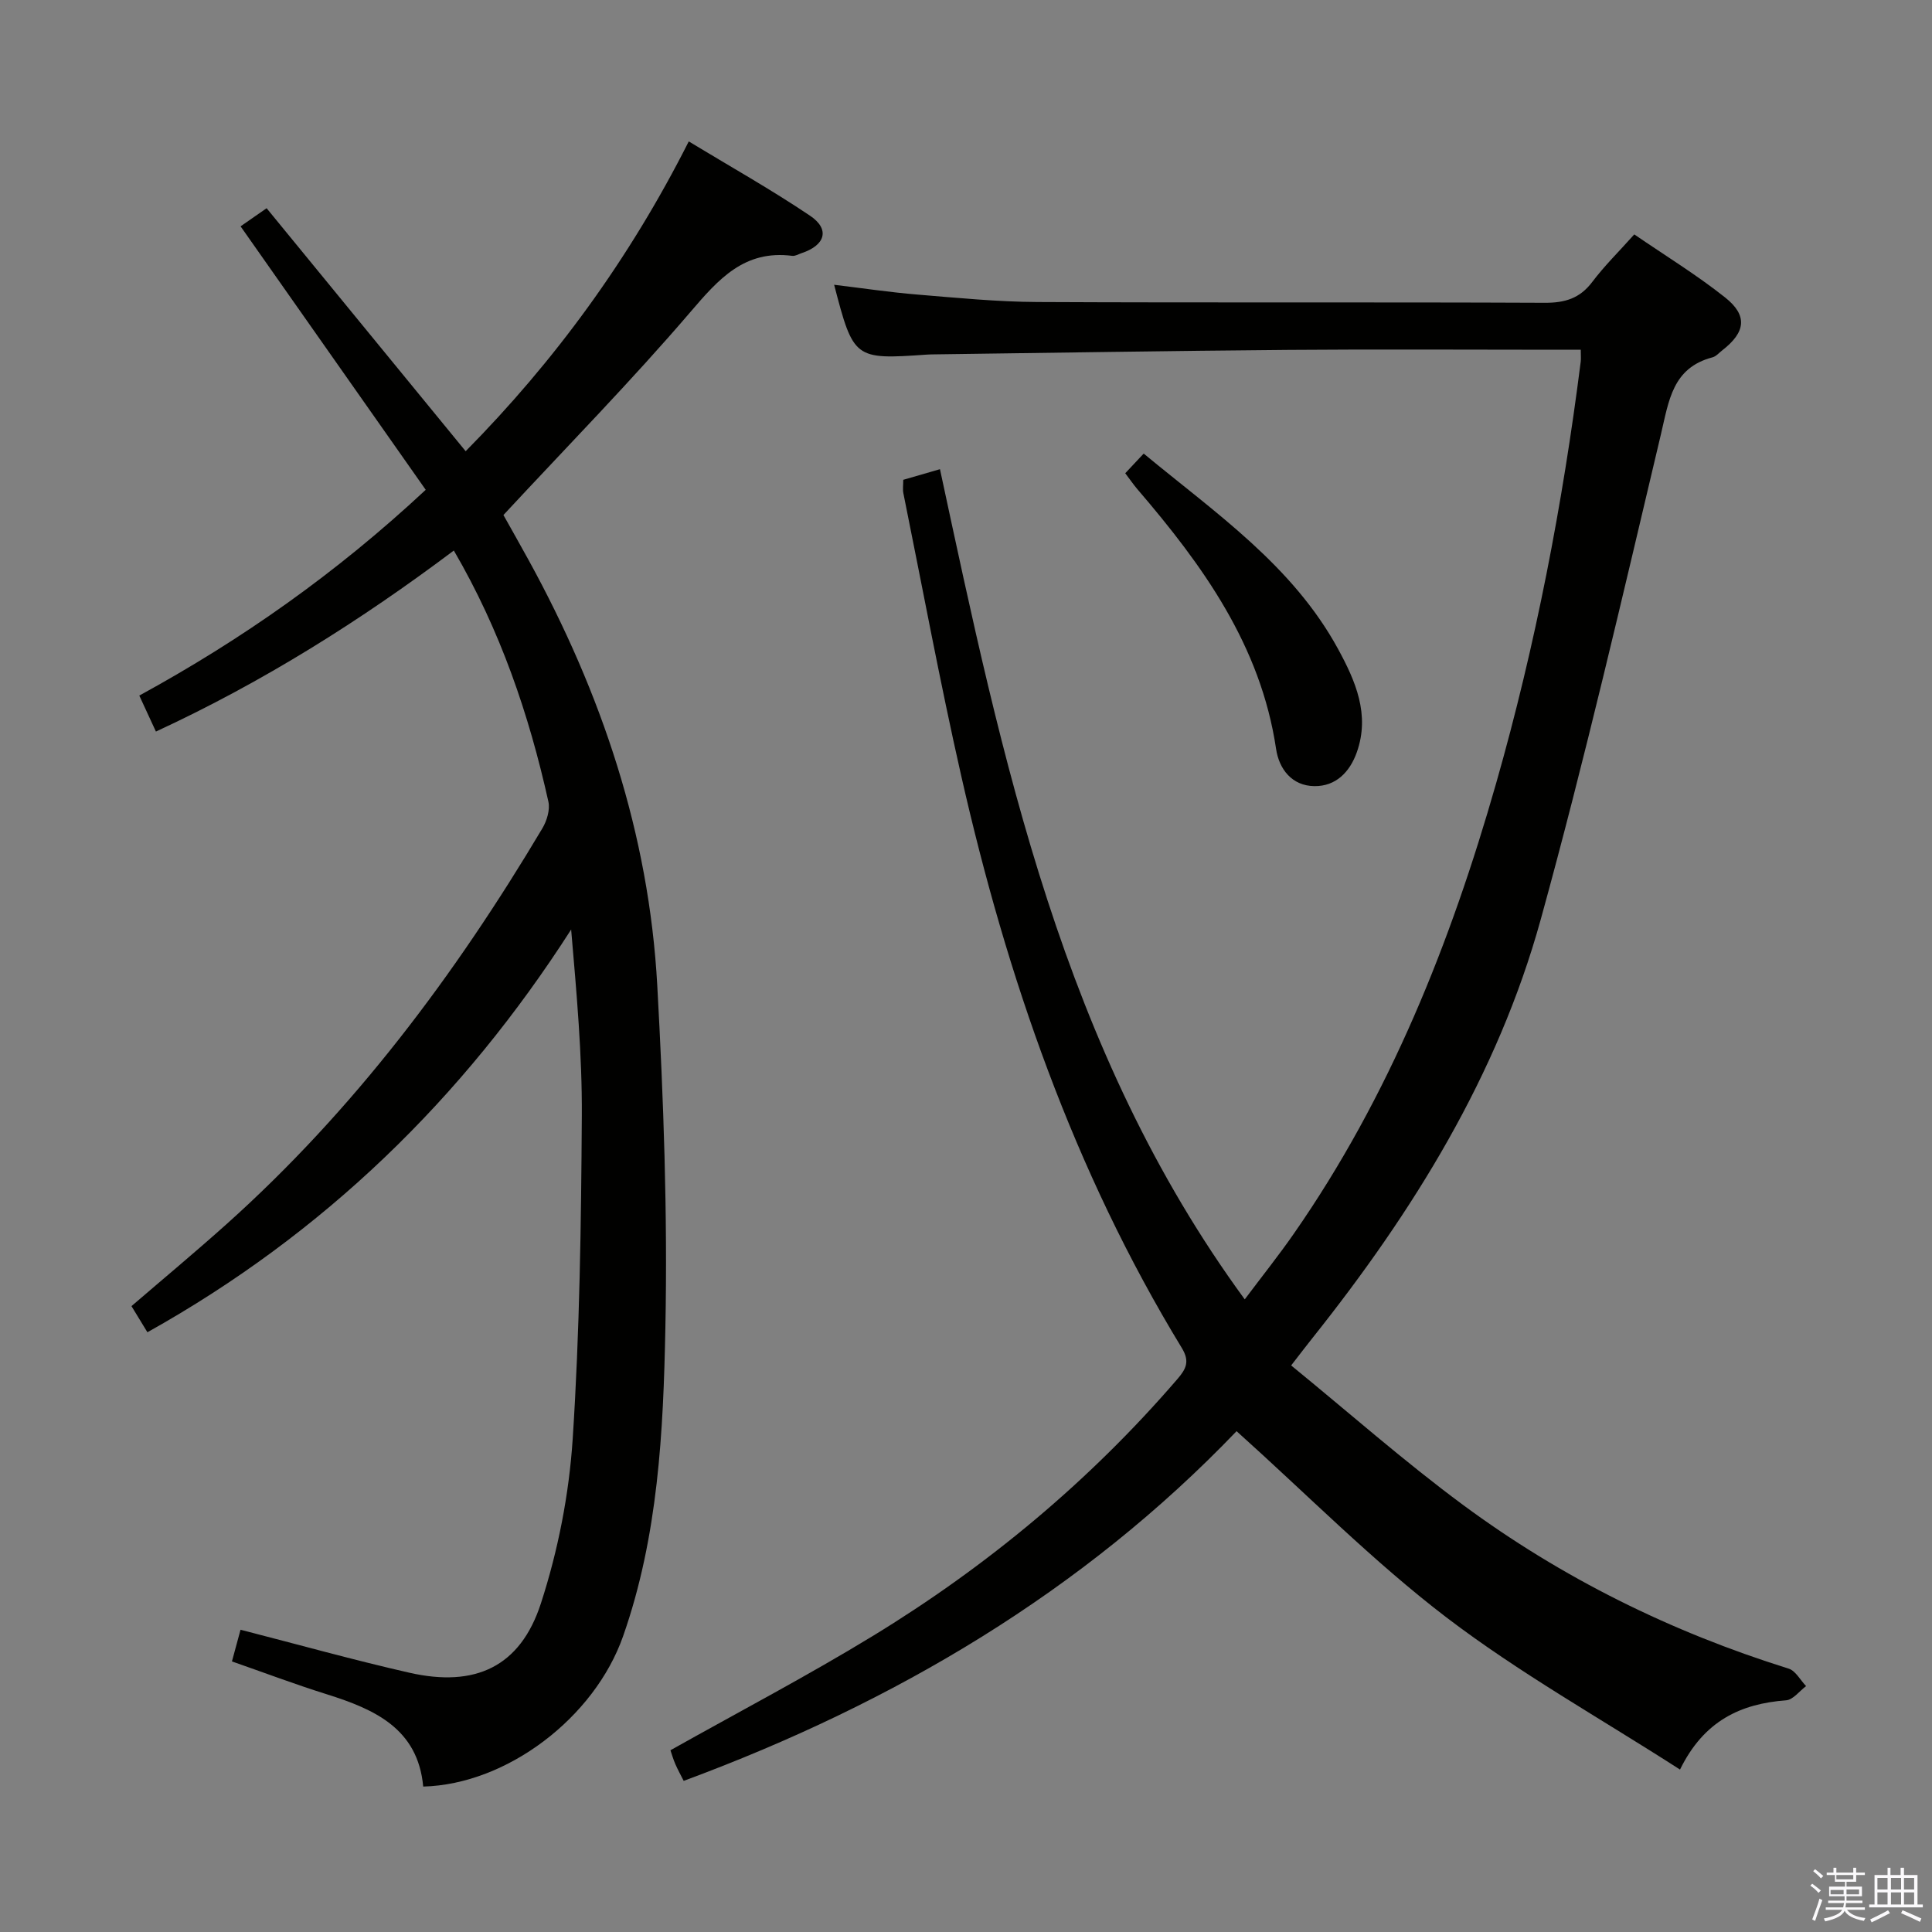 <svg enable-background="new 0 0 400 400" viewBox="0 0 400 400" xmlns="http://www.w3.org/2000/svg"><rect x="0" y="0" width="400" height="400" fill="#808080" stroke="none"/><path d="m374.8 390.4.4-.4c.7.5 1.3 1 1.8 1.4l-.5.5c-.5-.6-1.1-1.1-1.7-1.5zm1 7.3-.6-.3c.5-1.4 1.1-2.8 1.5-4.3.2.1.4.2.6.3-.5 1.3-1 2.8-1.5 4.3zm-.4-10.3.4-.4c.4.3 1 .8 1.7 1.4l-.5.5c-.4-.5-1-1-1.6-1.5zm2.5.3h1.7v-1h.6v1h3.5v-1h.6v1h1.8v.5h-1.8v1.4h-2v1h3.2v2h-3.2v.9h3.3v.5h-3.4c0 .3-.1.6-.1.9h4v.5h-3.7c.7.9 1.9 1.5 3.8 1.7-.1.2-.2.4-.3.6-2.1-.4-3.5-1.1-4-2.1-.4 1-1.8 1.7-4 2.2-.1-.2-.2-.4-.3-.6 2.1-.4 3.4-1 3.8-1.8h-3.4v-.5h3.6c.1-.3.1-.6.2-.9h-3.3v-.5h3.4c0-.3 0-.6 0-.9h-3.2v-2h3.3v-1h-2.1v-1.4h-1.7v-.5zm1.1 3.5v1h2.7c0-.3 0-.4 0-.4 0-.2 0-.2 0-.2 0-.1 0-.2 0-.3h-2.7zm1.2-3v.9h3.5v-.9zm4.7 3h-2.6v.6.4h2.6z" fill="#fbfafc"/><path d="m393.6 386.7h.6v1.5h2.8v6.1h1.1v.6h-11.1v-.6h1.1v-6.1h2.7v-1.5h.6v1.5h2.1v-1.5zm-2.7 8.8.4.6c-1.2.6-2.5 1.3-3.8 1.9-.1-.2-.2-.4-.3-.6 1.2-.6 2.5-1.2 3.7-1.9zm-2.2-6.7v2.4h2.1v-2.4zm0 3v2.5h2.1v-2.5zm2.8-3v2.4h2.1v-2.4zm0 3v2.5h2.1v-2.5zm6 6.1c-1.4-.7-2.7-1.3-3.9-1.8l.3-.6c1.5.6 2.7 1.2 3.9 1.7zm-1.2-9.1h-2.1v2.4h2.1zm-2.1 3v2.5h2.1v-2.5z" fill="#fbfafc"/><g fill="#010100"><path d="m347.83 366.37c-16.54-10.64-33.3-20.01-48.4-31.53-15.15-11.57-28.66-25.29-43.41-38.53-31.76 33.15-70.75 56.23-114.47 72.4-.62-1.24-1.24-2.34-1.74-3.5-.45-1.04-.76-2.14-1-2.84 14.14-7.94 28.25-15.34 41.83-23.62 23.73-14.47 44.92-32.09 63.11-53.21 1.82-2.11 2.63-3.66.94-6.44-22.38-36.74-36.24-76.82-45.69-118.52-4.4-19.4-8.02-38.98-11.97-58.48-.16-.79-.02-1.64-.02-2.76 2.51-.73 5.01-1.45 7.6-2.2 12.92 60.11 25.3 120.25 63.1 171.88 3.53-4.71 7.02-9.07 10.2-13.65 19.79-28.45 32.42-60.16 41.86-93.24 8.16-28.6 13.76-57.74 17.5-87.24.08-.62.01-1.25.01-2.48-1.95 0-3.74 0-5.53 0-18.33 0-36.66-.12-54.99.03-24.47.2-48.94.61-73.41.93-.5.01-1 .01-1.5.05-14.97 1.05-15.15.91-19.15-14.46 5.84.7 11.54 1.56 17.26 2.03 8.28.68 16.57 1.5 24.86 1.54 34.99.17 69.98 0 104.98.16 4.2.02 7.29-.9 9.87-4.33 2.49-3.3 5.47-6.23 8.69-9.83 6.38 4.38 12.88 8.35 18.8 13.05 4.74 3.76 4.24 7.21-.58 10.95-.66.51-1.27 1.25-2.02 1.45-8.31 2.18-9.03 8.96-10.68 15.92-7.96 33.57-15.71 67.22-24.89 100.47-8.94 32.35-26.41 60.47-47.2 86.58-1.24 1.55-2.44 3.13-4.47 5.75 11.9 9.71 23.35 19.83 35.59 28.88 20.47 15.13 43.07 26.29 67.41 33.89 1.44.45 2.42 2.38 3.61 3.62-1.37 1.02-2.69 2.83-4.13 2.94-9.38.71-17.01 4.2-21.97 14.34z"/><path d="m49.81 46.86c1.56-1.08 3.04-2.11 5.39-3.75 13.64 16.66 27.21 33.22 41.21 50.31 18.39-18.62 33.89-39.76 46.19-64.14 8.53 5.17 17.04 9.95 25.11 15.38 4.18 2.81 3.17 6.13-1.78 7.76-.63.21-1.3.63-1.9.55-9.92-1.27-15.25 4.8-21.1 11.64-12.21 14.26-25.39 27.68-38.7 42.02 1.42 2.53 3.36 5.96 5.26 9.41 15.06 27.46 24.87 56.61 26.59 87.98 1.3 23.58 2.15 47.24 1.68 70.84-.42 21.53-1.49 43.21-8.76 63.91-5.92 16.84-24.02 30.66-41.38 31.12-1.09-11.99-10.05-16-20-19.12-6.48-2.03-12.83-4.43-19.6-6.79.64-2.38 1.23-4.53 1.78-6.56 11.88 3.05 23.36 6.26 34.96 8.9 13.61 3.09 22.96-1.2 27.23-14.36 3.55-10.93 5.83-22.58 6.58-34.05 1.45-22.23 1.75-44.56 1.89-66.85.08-12.75-1.09-25.5-2.21-38.61-22.42 34.98-51.25 63-87.73 83.38-1.14-1.86-2.16-3.54-3.3-5.41 6.58-5.66 13.2-11.17 19.61-16.91 26.42-23.65 47.41-51.67 65.46-82.01.93-1.56 1.62-3.84 1.25-5.52-4.02-18.06-9.93-35.44-19.58-52-19.2 14.43-39.47 27.21-61.68 37.48-1.19-2.59-2.22-4.81-3.44-7.45 21.19-11.58 40.73-25.28 59.3-42.6-12.65-18.01-25.32-36.04-38.33-54.55z"/><path d="m232.97 97.98c1.25-1.34 2.36-2.52 3.82-4.07 14.84 12.29 30.81 23.14 40.25 40.47 3.59 6.59 6.65 13.56 3.87 21.38-1.45 4.07-4.32 7.05-8.77 7-4.66-.05-7.32-3.53-7.94-7.7-3.18-21.39-15.16-37.98-28.72-53.78-.85-1-1.58-2.08-2.51-3.3z"/></g></svg>